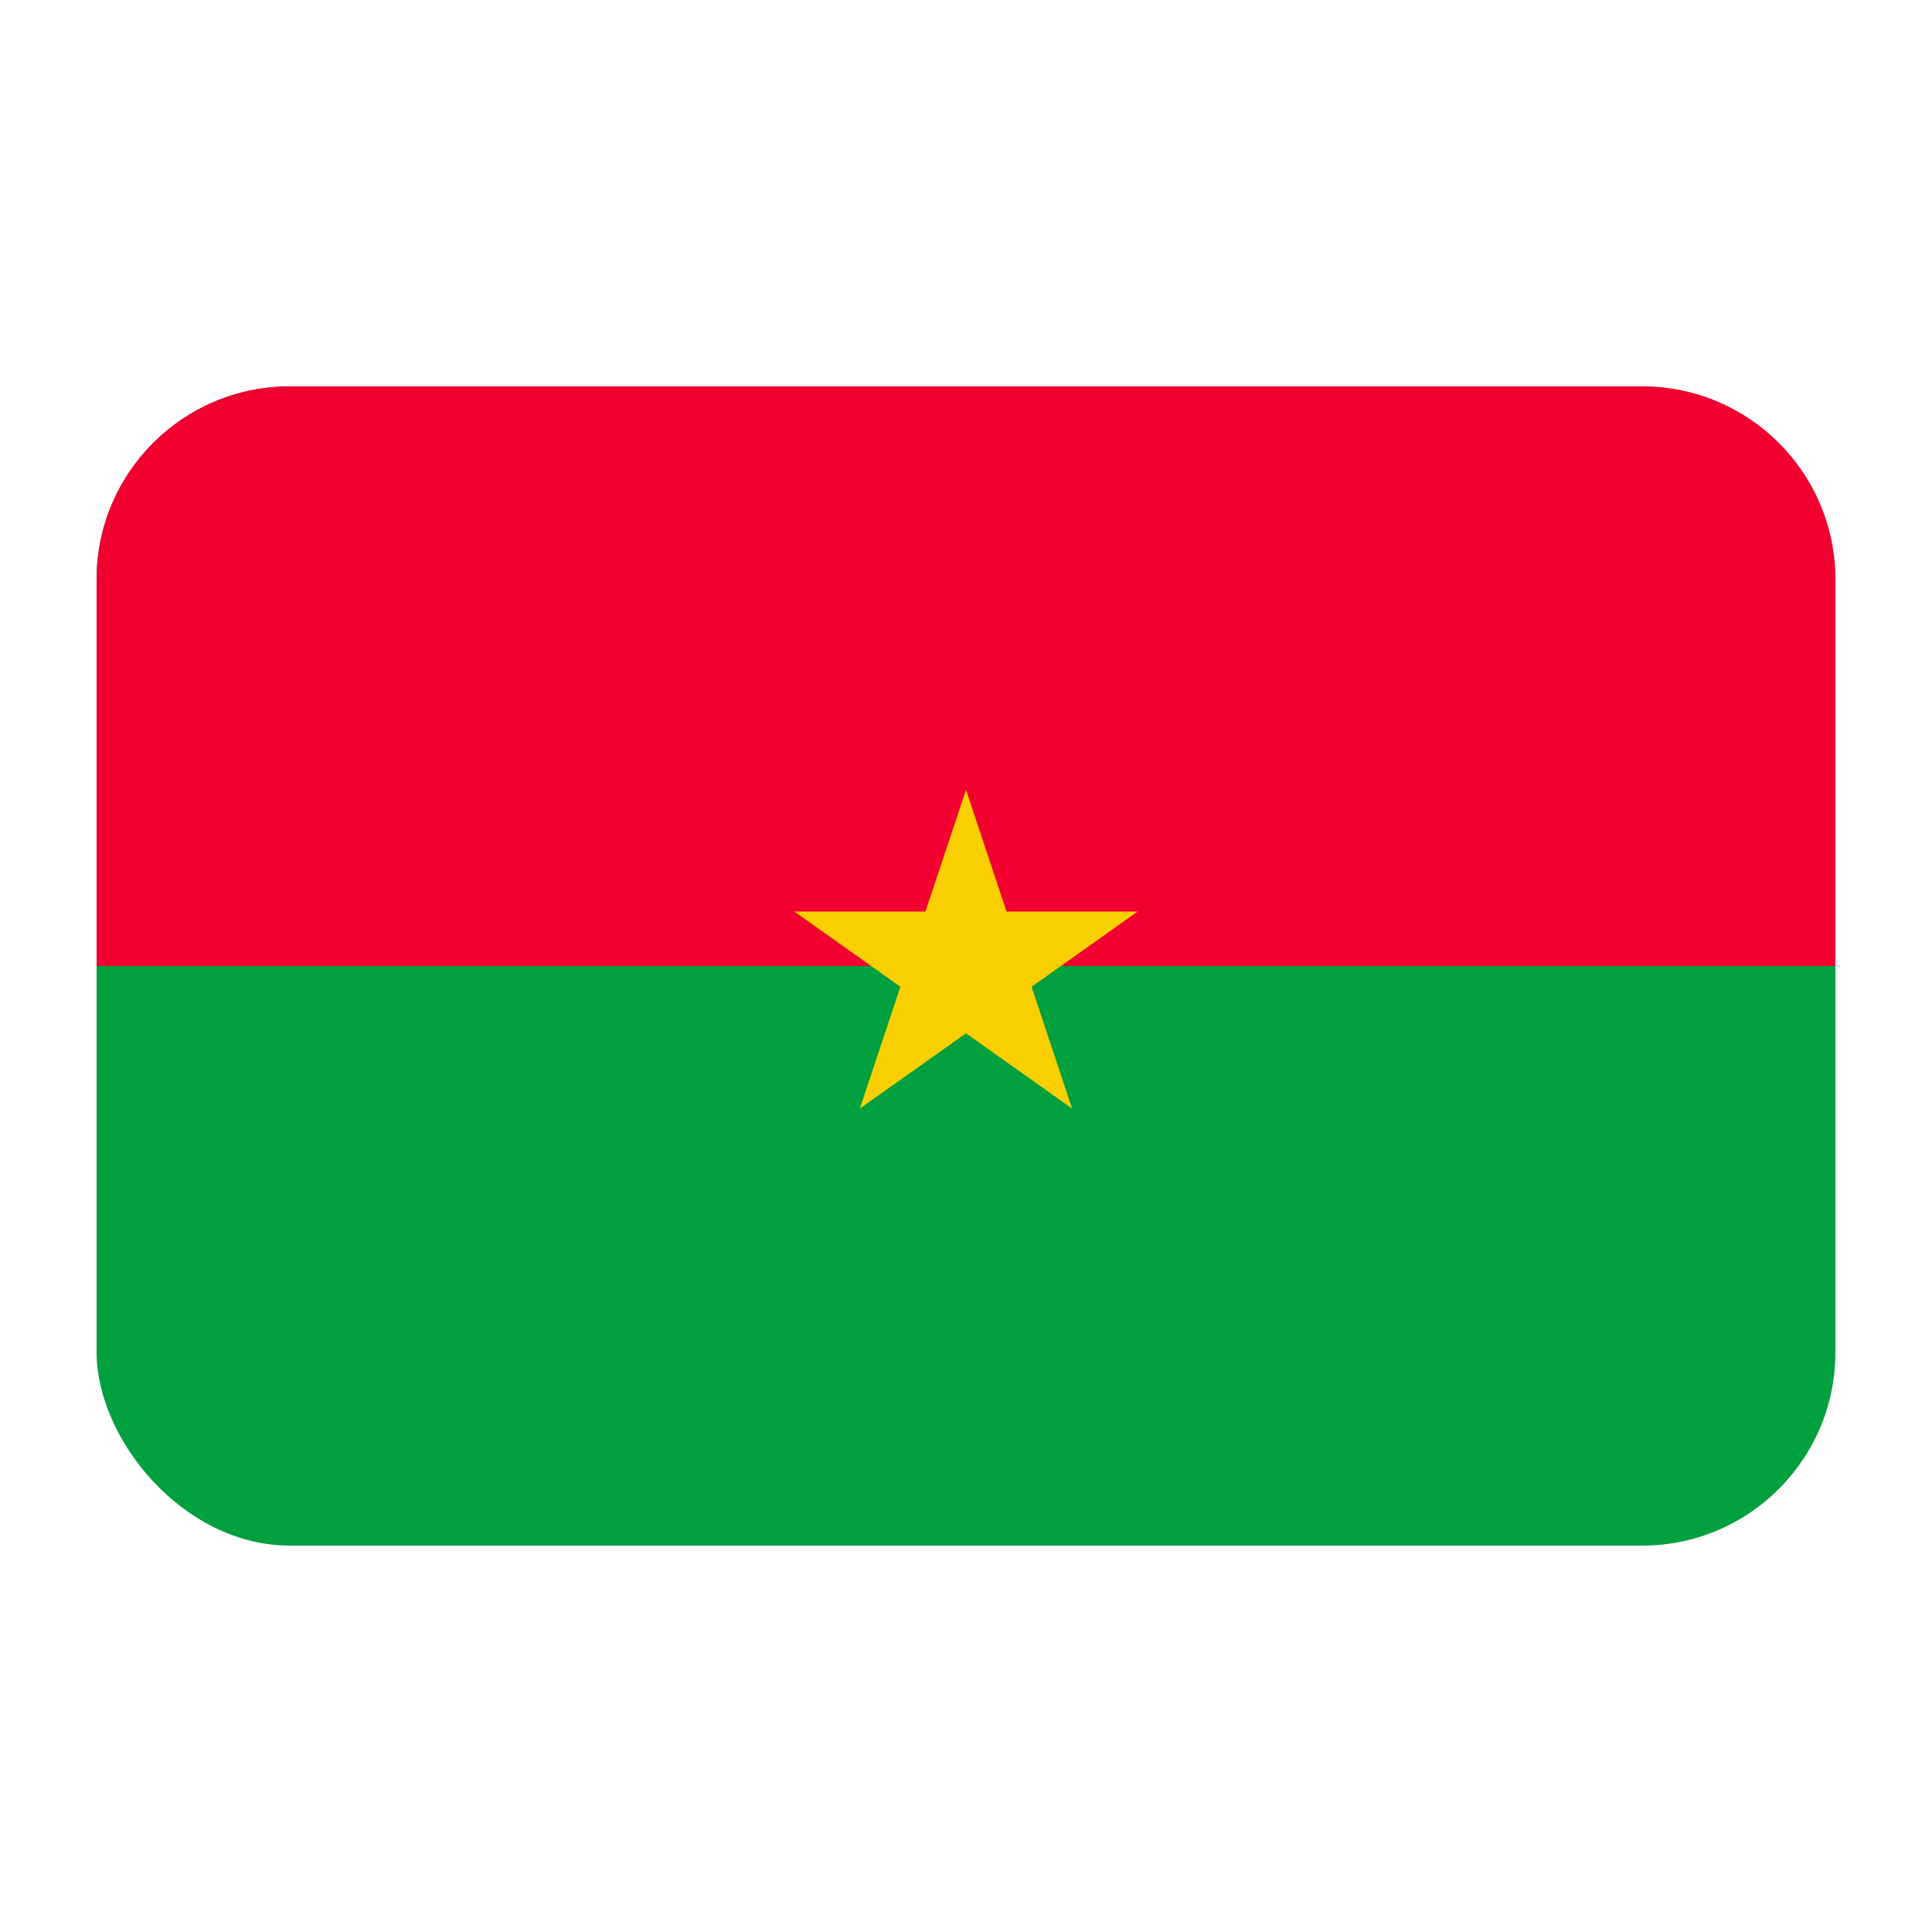 <?xml version="1.0" encoding="UTF-8"?><svg id="a" xmlns="http://www.w3.org/2000/svg" viewBox="0 0 40 40"><rect x="2" y="8" width="36" height="24" rx="4" ry="4" fill="#00a03e"/><path d="M2,11.995v8.005H38V11.995c0-2.207-1.789-3.995-3.995-3.995H5.995c-2.207,0-3.995,1.789-3.995,3.995Z" fill="#f10030"/><polygon points="21.358 20.431 23.555 18.872 20.839 18.872 20 16.351 19.16 18.872 16.445 18.872 18.642 20.431 17.802 22.952 20 21.394 22.197 22.952 21.358 20.431" fill="#f9cf00"/></svg>